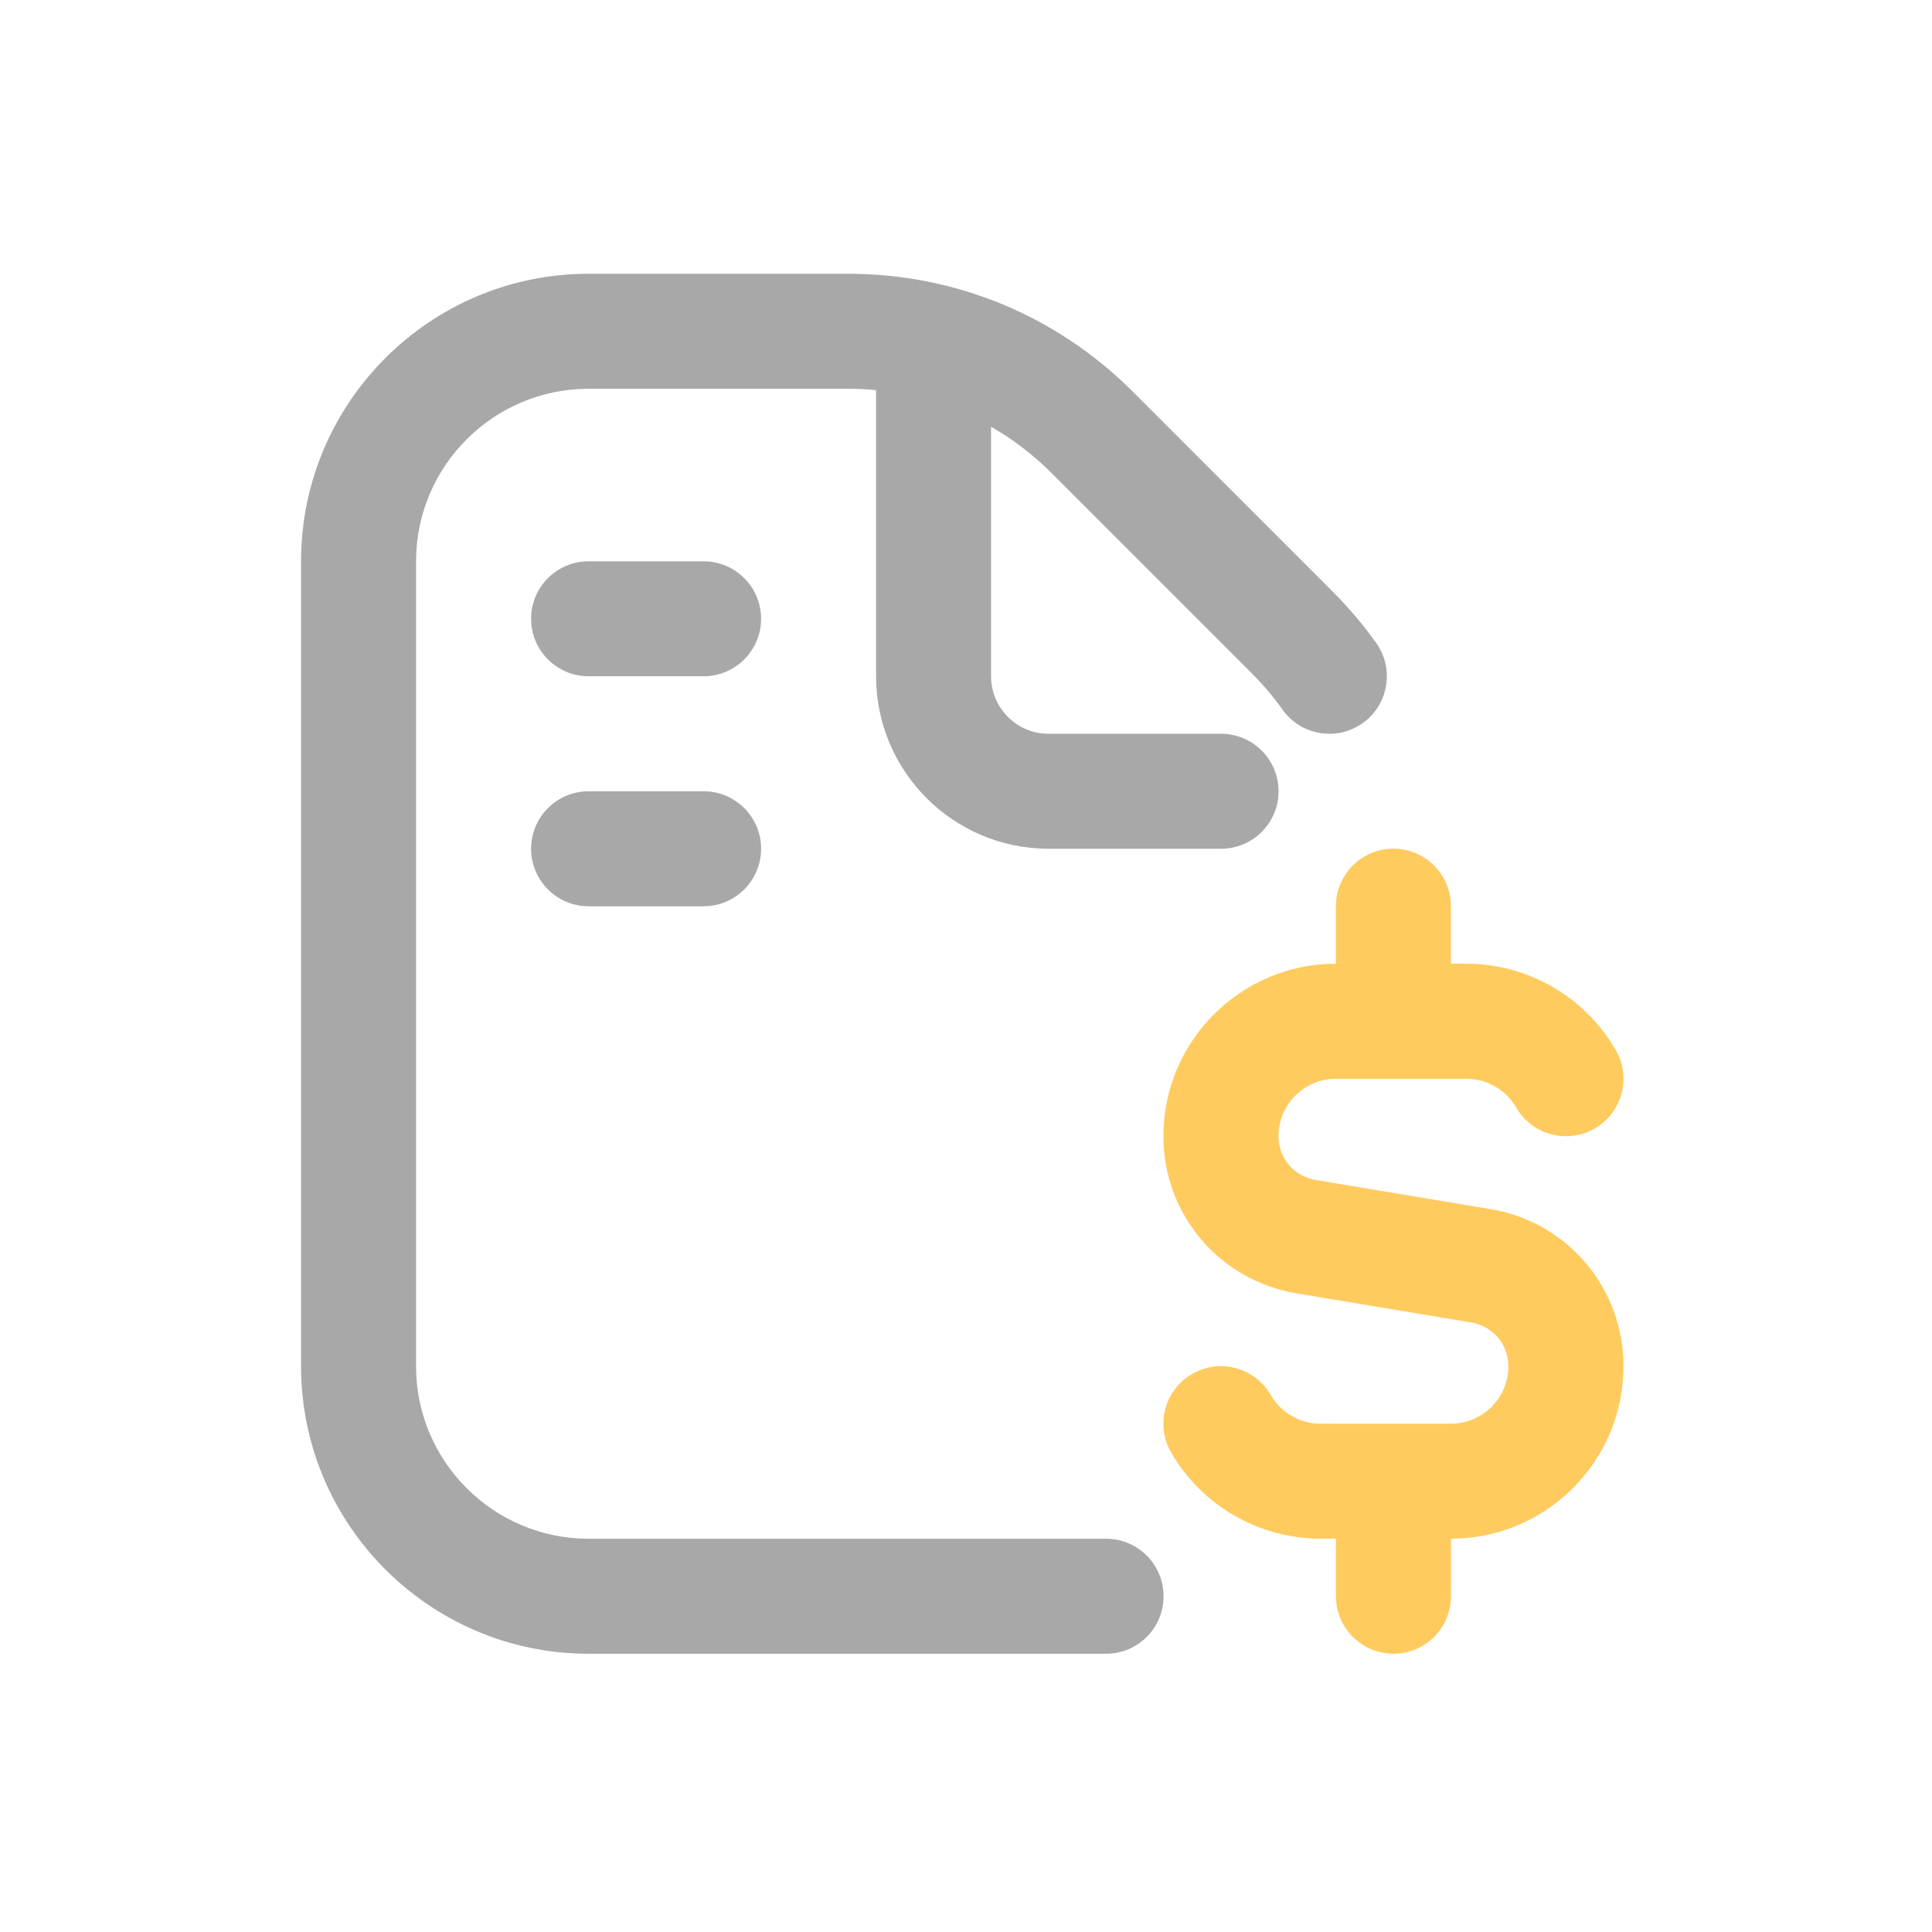 <svg width="91" height="91" viewBox="0 0 91 91" fill="none" xmlns="http://www.w3.org/2000/svg">
<g opacity="0.9">
<path d="M64.189 34.058C62.973 34.925 61.278 34.645 60.411 33.427C59.975 32.817 59.488 32.24 58.965 31.72L49.526 22.279C48.665 21.418 47.709 20.689 46.68 20.099V31.852C46.68 33.345 47.893 34.562 49.389 34.562H57.514C59.011 34.562 60.222 35.774 60.222 37.27C60.222 38.765 59.011 39.977 57.514 39.977H49.389C44.909 39.977 41.264 36.333 41.264 31.852V18.374C40.83 18.333 40.392 18.312 39.95 18.312H27.722C23.242 18.312 19.597 21.956 19.597 26.437V64.352C19.597 68.833 23.242 72.477 27.722 72.477H52.097C53.595 72.477 54.805 73.691 54.805 75.187C54.805 76.681 53.595 77.894 52.097 77.894H27.722C20.254 77.894 14.18 71.82 14.18 64.352V26.437C14.18 18.969 20.254 12.895 27.722 12.895H39.95C45.011 12.895 49.773 14.866 53.356 18.446L62.793 27.888C63.526 28.622 64.208 29.426 64.817 30.279C65.687 31.496 65.405 33.188 64.189 34.058Z" fill="#9E9E9E"/>
<path d="M35.849 29.145C35.849 30.641 34.635 31.853 33.141 31.853H27.724C26.228 31.853 25.016 30.641 25.016 29.145C25.016 27.65 26.228 26.438 27.724 26.438H33.141C34.635 26.438 35.849 27.65 35.849 29.145Z" fill="#9E9E9E"/>
<path d="M35.849 39.977C35.849 41.473 34.635 42.687 33.141 42.687H27.724C26.228 42.687 25.016 41.473 25.016 39.977C25.016 38.483 26.228 37.27 27.724 37.27H33.141C34.635 37.27 35.849 38.483 35.849 39.977Z" fill="#9E9E9E"/>
<path d="M76.468 64.35C76.468 68.83 72.823 72.475 68.343 72.475V75.184C68.343 76.678 67.131 77.892 65.635 77.892C64.137 77.892 62.925 76.678 62.925 75.184V72.475H62.2C59.307 72.475 56.609 70.921 55.163 68.415C54.411 67.121 54.855 65.466 56.15 64.715C57.45 63.965 59.104 64.407 59.849 65.704C60.334 66.538 61.233 67.059 62.197 67.059H68.34C69.834 67.059 71.048 65.843 71.048 64.35C71.048 63.326 70.314 62.459 69.304 62.292L61.068 60.918C57.436 60.315 54.798 57.2 54.798 53.517C54.798 49.036 58.444 45.392 62.923 45.392V42.684C62.923 41.188 64.134 39.975 65.632 39.975C67.129 39.975 68.34 41.188 68.34 42.684V45.392H69.066C71.958 45.392 74.656 46.949 76.102 49.454C76.855 50.749 76.41 52.403 75.115 53.154C73.813 53.901 72.161 53.46 71.416 52.165C70.931 51.331 70.032 50.811 69.069 50.811H62.925C61.431 50.811 60.218 52.028 60.218 53.519C60.218 54.542 60.951 55.41 61.962 55.577L70.197 56.951V56.948C73.829 57.553 76.468 60.667 76.468 64.35Z" fill="#FFC54D"/>
</g>
</svg>
